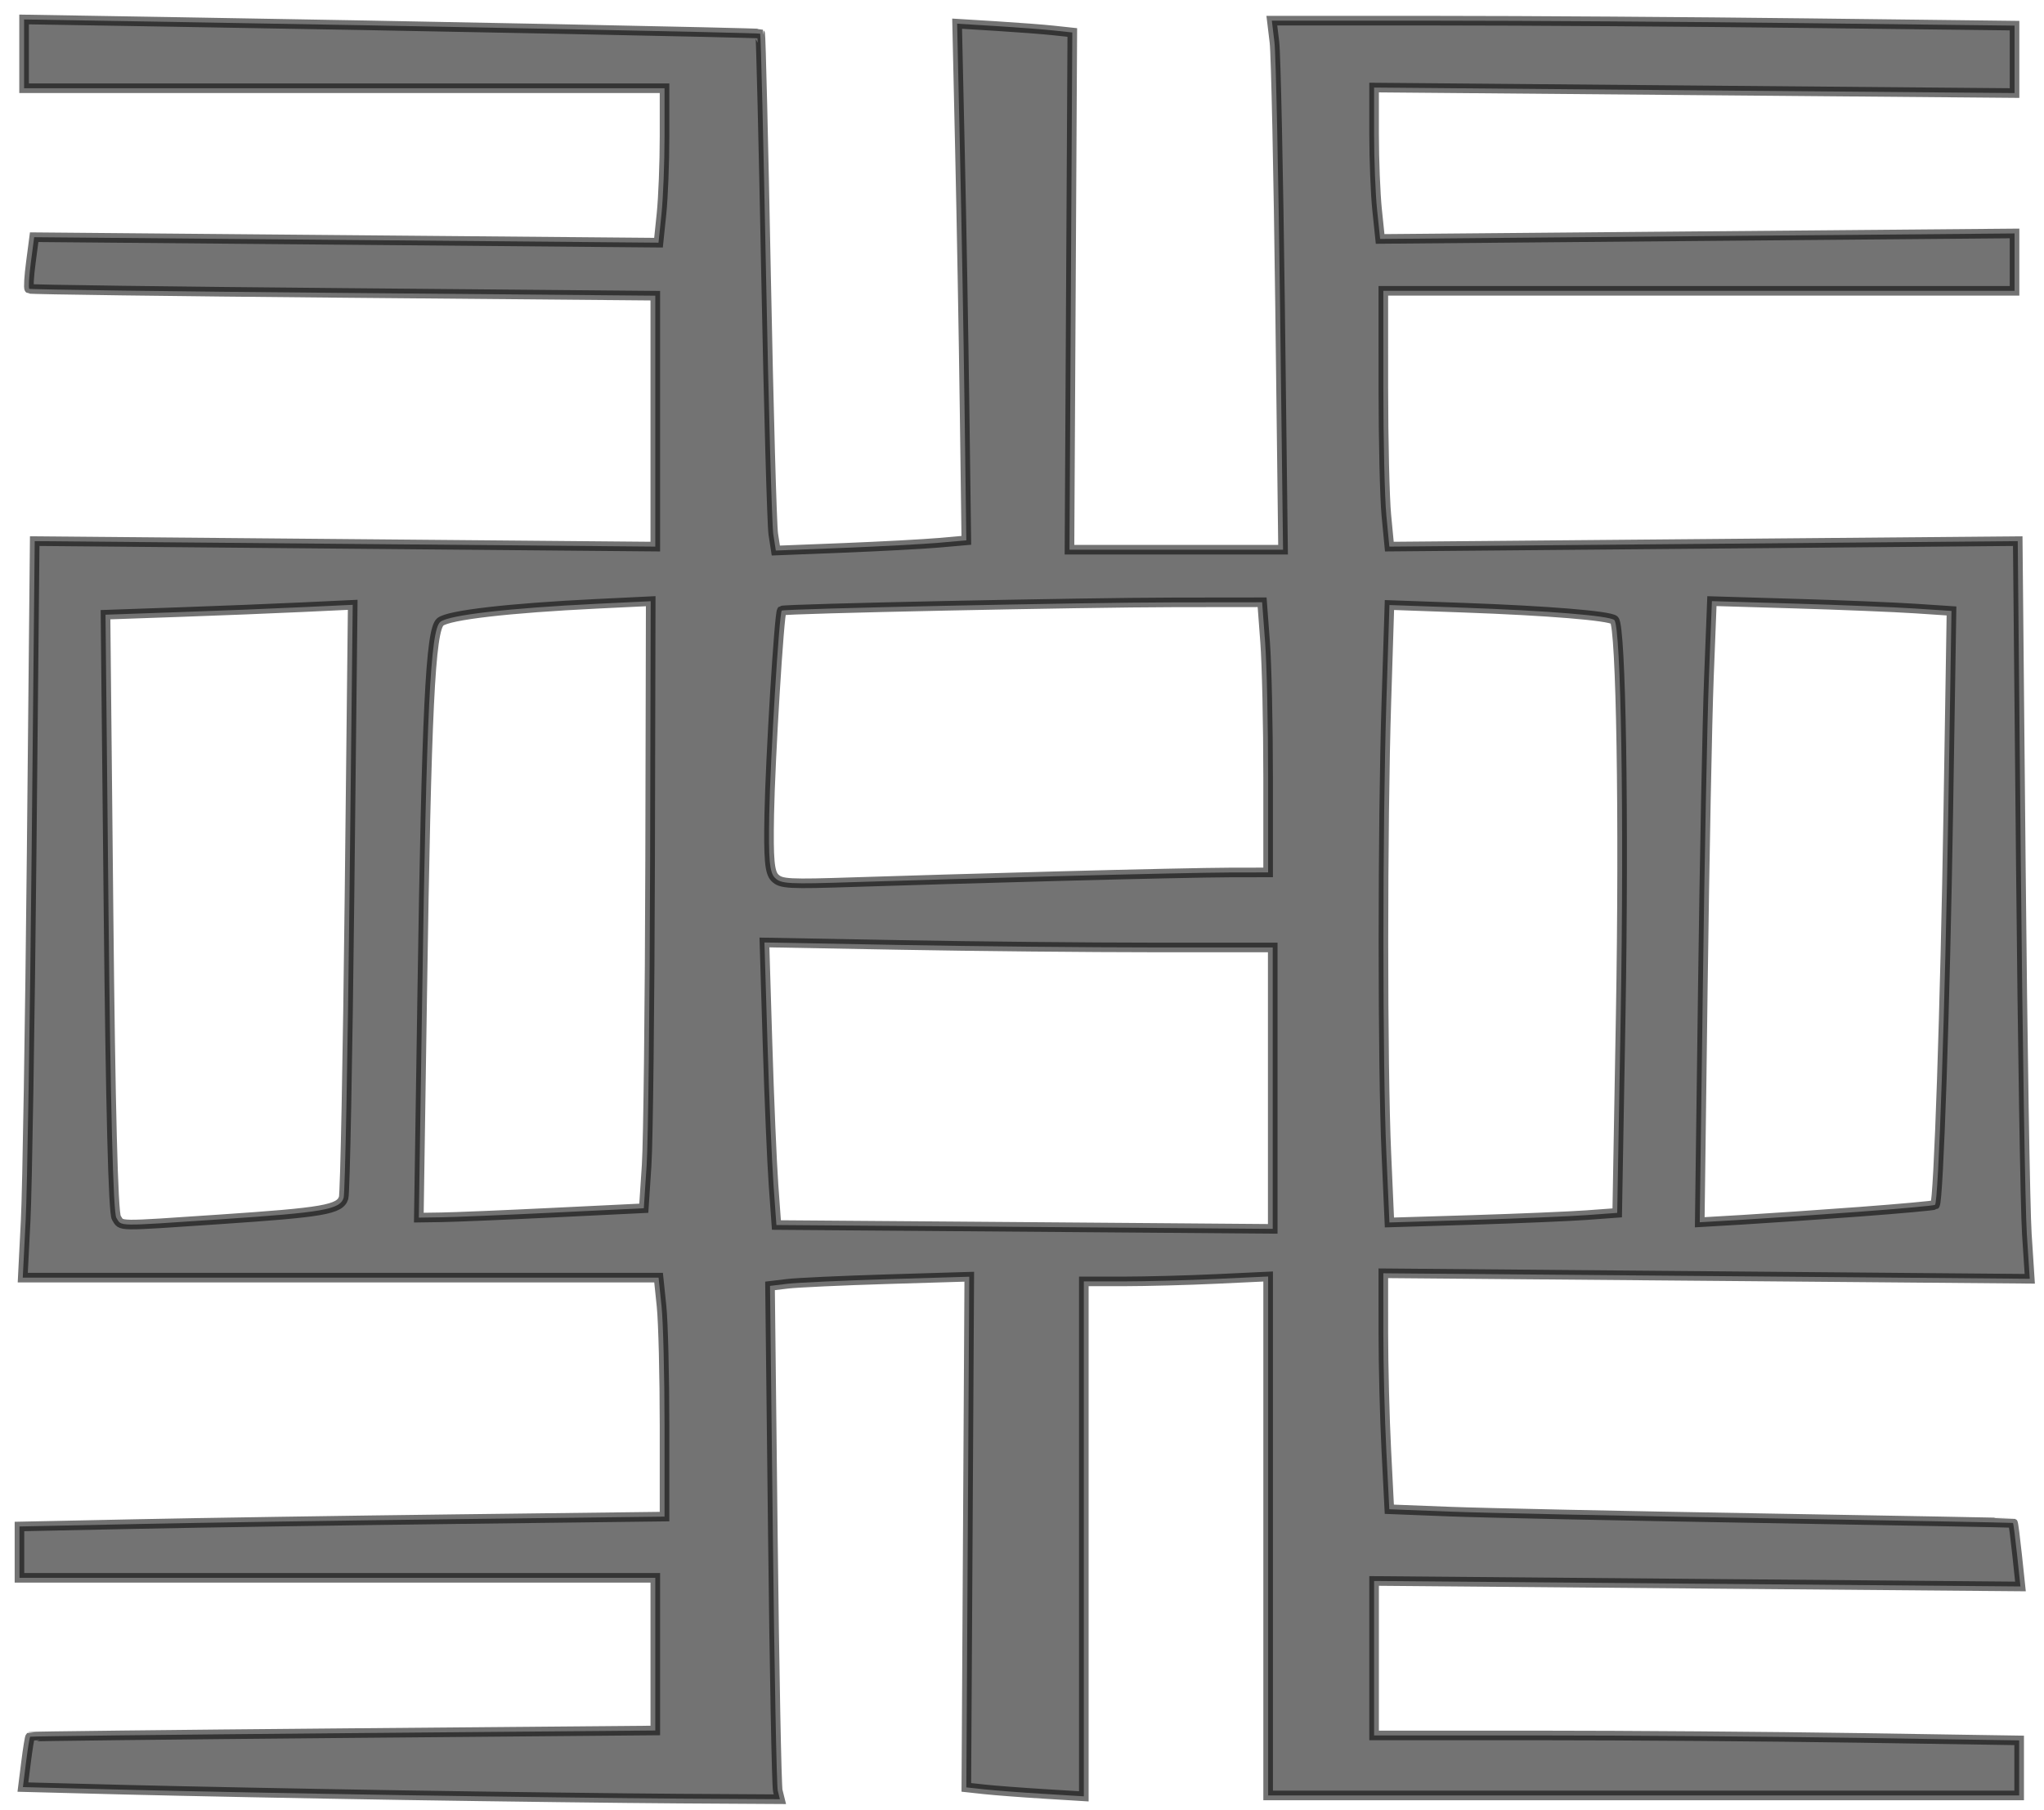 <svg width="105" height="93" viewBox="0 0 105 93" fill="none" xmlns="http://www.w3.org/2000/svg">
<path opacity="0.55" fill-rule="evenodd" clip-rule="evenodd" d="M20.764 92.227C15.817 92.147 9.386 92.021 6.473 91.947L1.177 91.811L1.337 90.538C1.425 89.838 1.521 89.246 1.55 89.223C1.579 89.199 8.816 89.118 17.633 89.041L33.663 88.903V84.982V81.06H17.332H1V79.741V78.422L6.976 78.298C10.264 78.229 17.719 78.115 23.545 78.044L34.137 77.915V73.252C34.137 70.687 34.068 67.925 33.984 67.114L33.831 65.639H17.5H1.169L1.318 62.699C1.401 61.082 1.539 52.569 1.626 43.78L1.783 27.8L17.723 27.941L33.663 28.082V21.636V15.191L17.628 15.049C8.808 14.972 1.552 14.876 1.504 14.837C1.455 14.798 1.492 14.185 1.586 13.476L1.755 12.186L17.791 12.327L33.827 12.468L33.982 10.977C34.067 10.157 34.137 8.371 34.137 7.009V4.532H17.687H1.237V2.766V1L8.87 1.126C21.31 1.331 38.984 1.685 39.05 1.73C39.084 1.754 39.221 7.359 39.353 14.188C39.486 21.017 39.653 26.982 39.724 27.444L39.854 28.284L43.327 28.147C45.237 28.071 47.439 27.953 48.22 27.885L49.64 27.76L49.55 21.013C49.501 17.302 49.394 11.33 49.313 7.741L49.167 1.217L51.178 1.34C52.285 1.409 53.617 1.51 54.137 1.567L55.084 1.669L55.011 14.956L54.939 28.242H60.425H65.91L65.757 15.76C65.672 8.895 65.542 2.78 65.468 2.17L65.334 1.062H73.72C78.333 1.062 86.918 1.119 92.797 1.19L103.487 1.317V3.049V4.781L87.037 4.64L70.587 4.498V6.895C70.587 8.214 70.657 9.964 70.742 10.784L70.897 12.276L87.192 12.134L103.487 11.993V13.467V14.941H87.274H71.061L71.062 19.905C71.063 22.635 71.132 25.591 71.217 26.475L71.371 28.082L87.511 27.941L103.651 27.8L103.81 44.455C103.897 53.614 104.036 62.141 104.119 63.403L104.269 65.697L87.665 65.555L71.061 65.414L71.062 68.466C71.062 70.145 71.131 72.873 71.216 74.528L71.369 77.537L74.469 77.658C76.175 77.725 83.375 77.877 90.469 77.997C97.564 78.117 103.386 78.226 103.407 78.24C103.429 78.254 103.524 78.994 103.619 79.884L103.791 81.504L87.189 81.362L70.587 81.221V85.189V89.157H78.951C83.551 89.157 91.007 89.214 95.52 89.284L103.724 89.412V90.826V92.241H84.434H65.144V78.91V65.58L62.481 65.705C61.016 65.774 58.886 65.83 57.747 65.831L55.676 65.832V79.059V92.286L53.605 92.159C52.466 92.089 51.108 91.985 50.587 91.929L49.64 91.826L49.716 78.709L49.791 65.591L45.574 65.718C43.254 65.789 40.951 65.894 40.456 65.954L39.556 66.062L39.701 78.814C39.781 85.828 39.895 91.761 39.955 92L40.063 92.434L34.911 92.403C32.077 92.385 25.711 92.306 20.764 92.227ZM65.38 55.904V48.675L59.285 48.675C55.933 48.675 50.058 48.617 46.23 48.547L39.269 48.419L39.427 53.607C39.514 56.461 39.653 59.727 39.735 60.865L39.884 62.935L47.011 62.989C50.93 63.018 56.667 63.063 59.759 63.088L65.38 63.133V55.904ZM11.333 62.641C16.625 62.285 17.467 62.138 17.652 61.537C17.726 61.297 17.862 54.344 17.953 46.086L18.119 31.072L15.536 31.194C14.115 31.262 11.258 31.376 9.186 31.448L5.42 31.58L5.575 46.885C5.677 56.893 5.816 62.319 5.977 62.565C6.273 63.015 5.853 63.009 11.333 62.641ZM81.506 62.426L83.076 62.311L83.255 52.168C83.434 42.045 83.273 32.135 82.925 31.852C82.656 31.633 79.514 31.376 75.182 31.22L71.375 31.083L71.218 36.055C71.016 42.444 71.016 54.738 71.218 59.275L71.374 62.804L75.656 62.673C78.01 62.6 80.643 62.489 81.506 62.426ZM95.542 62.251C97.616 62.096 99.353 61.938 99.401 61.899C99.582 61.751 99.923 51.674 100.083 41.718L100.248 31.387L98.377 31.263C97.347 31.195 94.578 31.081 92.223 31.011L87.941 30.883L87.786 34.815C87.701 36.978 87.561 44.158 87.474 50.771L87.316 62.793L89.544 62.662C90.769 62.59 93.468 62.405 95.542 62.251ZM28.456 62.297L33.072 62.073L33.218 59.856C33.298 58.637 33.378 51.62 33.396 44.263L33.427 30.886L30.646 31.021C26.136 31.241 23.052 31.597 22.62 31.948C22.109 32.365 21.91 36.463 21.687 51.23L21.515 62.555L22.678 62.538C23.317 62.529 25.918 62.421 28.456 62.297ZM54.492 45.009C58.202 44.908 62.117 44.825 63.191 44.823L65.143 44.82V39.934C65.143 37.247 65.074 34.124 64.989 32.995L64.835 30.941L60.314 30.946C55.606 30.952 40.276 31.274 40.159 31.369C40.029 31.475 39.57 38.967 39.516 41.849C39.473 44.167 39.533 44.826 39.809 45.099C40.125 45.411 40.492 45.43 43.951 45.316C46.039 45.247 50.782 45.109 54.492 45.009Z" fill="black" stroke="black" stroke-width="0.493"/>
</svg>
